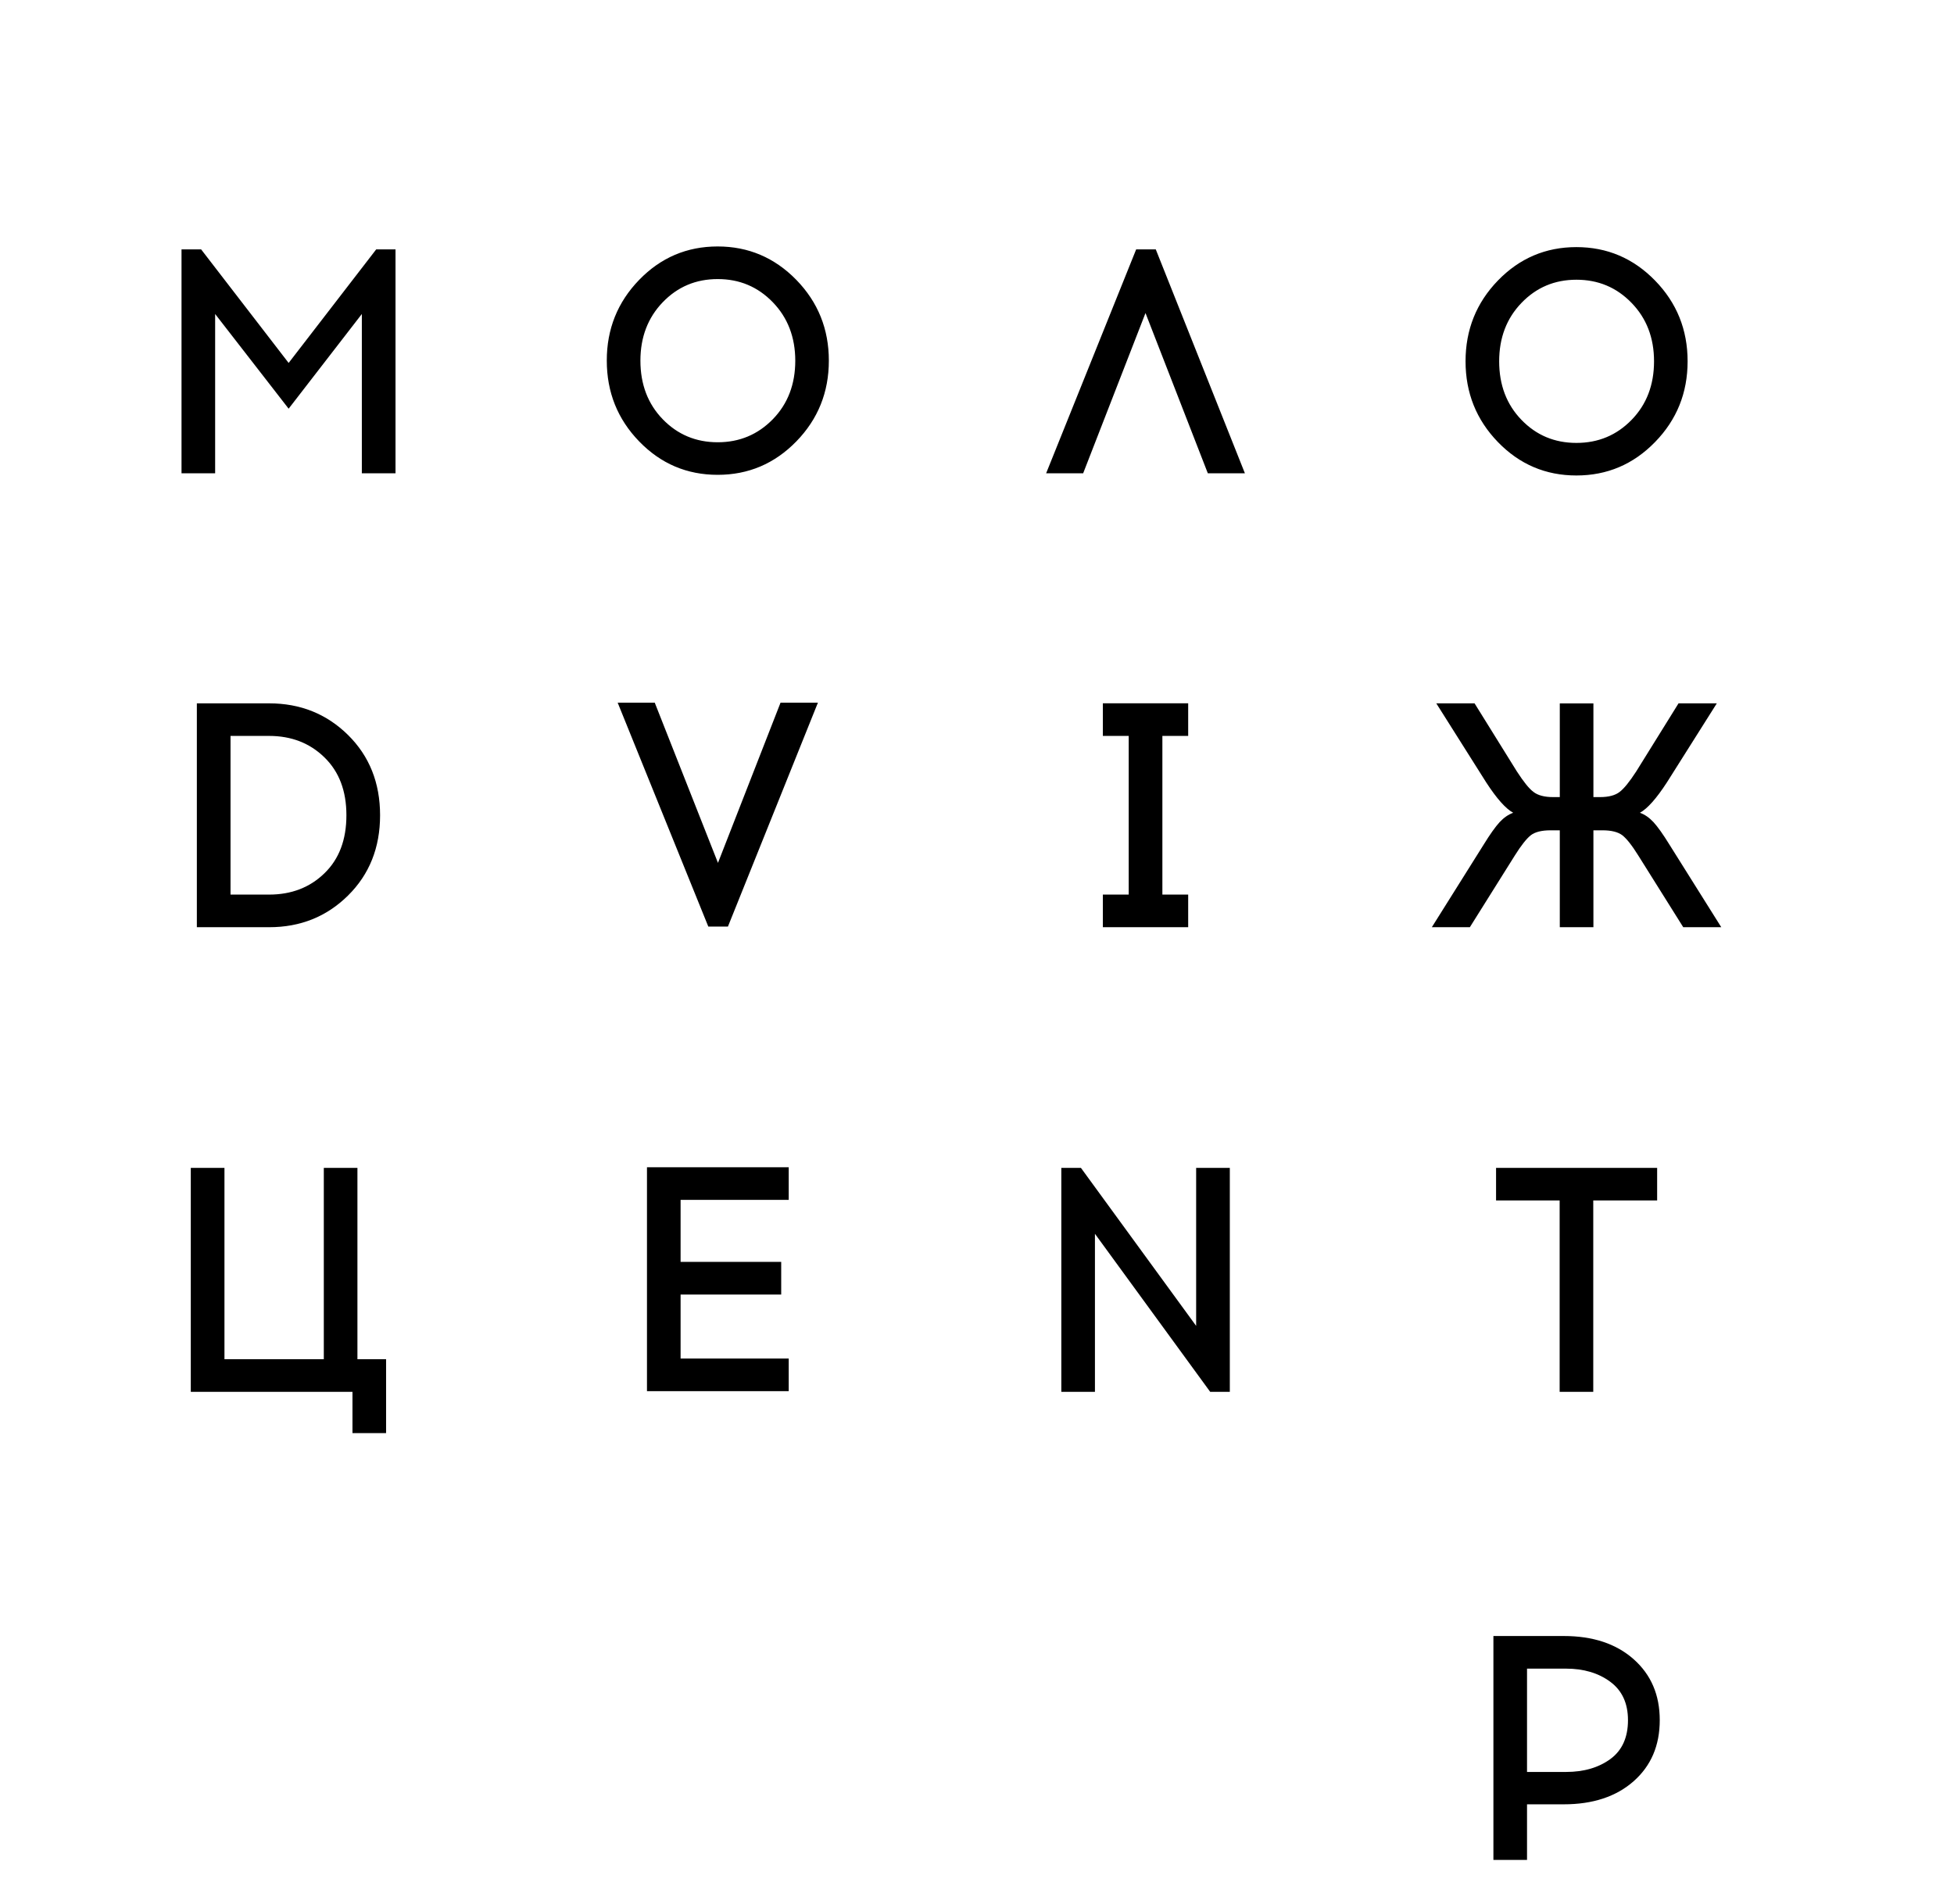 <svg width="39" height="38" viewBox="0 0 39 38" xmlns="http://www.w3.org/2000/svg"><path d="M7.893 9.446H7.222V6.267L5.761 8.157L4.294 6.267V9.446H3.623V4.977H4.014L5.761 7.244L7.509 4.977H7.894V9.446H7.893ZM12.757 5.586C13.188 5.141 13.711 4.919 14.324 4.919C14.937 4.919 15.46 5.142 15.894 5.586C16.327 6.031 16.543 6.568 16.543 7.198C16.543 7.828 16.327 8.365 15.894 8.81C15.46 9.255 14.937 9.477 14.324 9.477C13.71 9.477 13.188 9.255 12.757 8.81C12.326 8.365 12.111 7.828 12.111 7.198C12.11 6.569 12.326 6.031 12.757 5.586ZM15.425 6.033C15.126 5.724 14.76 5.57 14.325 5.57C13.889 5.57 13.524 5.724 13.227 6.033C12.931 6.341 12.782 6.73 12.782 7.198C12.782 7.67 12.93 8.06 13.227 8.367C13.523 8.673 13.889 8.827 14.325 8.827C14.761 8.827 15.126 8.673 15.425 8.367C15.724 8.06 15.873 7.67 15.873 7.198C15.872 6.73 15.723 6.341 15.425 6.033ZM22.863 6.248L21.619 9.446H20.88L22.677 4.977H23.068L24.847 9.446H24.107L22.863 6.248ZM29.897 5.599C30.328 5.154 30.851 4.932 31.463 4.932C32.077 4.932 32.6 5.155 33.033 5.599C33.467 6.044 33.683 6.581 33.683 7.211C33.683 7.841 33.467 8.378 33.033 8.823C32.6 9.268 32.077 9.49 31.463 9.49C30.85 9.49 30.328 9.268 29.897 8.823C29.466 8.378 29.251 7.841 29.251 7.211C29.251 6.582 29.466 6.044 29.897 5.599ZM32.565 6.046C32.266 5.737 31.9 5.583 31.464 5.583C31.029 5.583 30.664 5.737 30.367 6.046C30.07 6.354 29.922 6.743 29.922 7.211C29.922 7.684 30.07 8.073 30.367 8.38C30.663 8.687 31.028 8.84 31.464 8.84C31.9 8.84 32.266 8.687 32.565 8.38C32.864 8.073 33.013 7.684 33.013 7.211C33.013 6.743 32.864 6.354 32.565 6.046ZM3.929 14.038H5.372C5.994 14.038 6.518 14.248 6.946 14.669C7.373 15.091 7.586 15.625 7.586 16.272C7.586 16.919 7.372 17.453 6.946 17.874C6.519 18.296 5.995 18.506 5.372 18.506H3.929V14.038ZM4.601 17.855H5.371C5.815 17.855 6.183 17.714 6.475 17.43C6.768 17.147 6.914 16.761 6.914 16.271C6.914 15.785 6.768 15.401 6.475 15.116C6.183 14.831 5.815 14.688 5.371 14.688H4.601V17.855ZM14.529 18.493H14.137L12.328 14.024H13.068L14.33 17.222L15.579 14.024H16.325L14.529 18.493ZM23.2 17.855H23.715V18.506H22.012V17.855H22.528V14.688H22.012V14.037H23.715V14.688H23.2V17.855ZM33.322 16.86C33.194 16.652 33.087 16.502 33.002 16.409C32.916 16.317 32.827 16.256 32.731 16.222C32.881 16.14 33.06 15.939 33.271 15.614L34.266 14.038H33.502L32.657 15.398C32.524 15.603 32.414 15.739 32.326 15.806C32.239 15.874 32.108 15.909 31.936 15.909H31.927H31.803V14.039H31.132V15.909H31.006H30.997C30.825 15.909 30.694 15.874 30.607 15.806C30.518 15.74 30.41 15.604 30.276 15.398L29.431 14.038H28.667L29.662 15.614C29.873 15.939 30.052 16.14 30.202 16.222C30.107 16.256 30.017 16.317 29.931 16.409C29.846 16.502 29.739 16.652 29.611 16.86L28.578 18.506H29.337L30.233 17.077C30.361 16.872 30.469 16.737 30.554 16.67C30.639 16.605 30.77 16.572 30.948 16.572H31.006H31.132V18.506H31.803V16.572H31.927H31.985C32.163 16.572 32.294 16.606 32.379 16.67C32.464 16.736 32.572 16.871 32.7 17.077L33.596 18.506H34.355L33.322 16.86ZM7.706 28.603H7.035V27.779H3.808V23.31H4.48V27.128H6.463V23.31H7.134V27.128H7.706V28.603ZM13.584 25.186H15.592V25.838H13.584V27.115H15.742V27.766H12.913V23.297H15.742V23.948H13.584V25.186ZM24.546 27.779H24.154L21.854 24.625V27.779H21.183V23.309H21.574L23.874 26.463V23.309H24.546V27.779ZM31.8 23.96V27.779H31.129V23.96H29.86V23.309H33.075V23.96H31.8ZM29.807 32.653H31.212C31.792 32.653 32.257 32.807 32.605 33.115C32.954 33.424 33.127 33.829 33.127 34.332C33.127 34.839 32.953 35.245 32.605 35.552C32.258 35.858 31.792 36.012 31.212 36.012H30.478V37.122H29.807V32.653ZM30.479 35.366H31.257C31.613 35.366 31.908 35.279 32.142 35.108C32.377 34.935 32.493 34.676 32.493 34.332C32.493 33.996 32.375 33.74 32.139 33.566C31.903 33.391 31.609 33.304 31.256 33.304H30.478V35.366H30.479Z"/></svg>